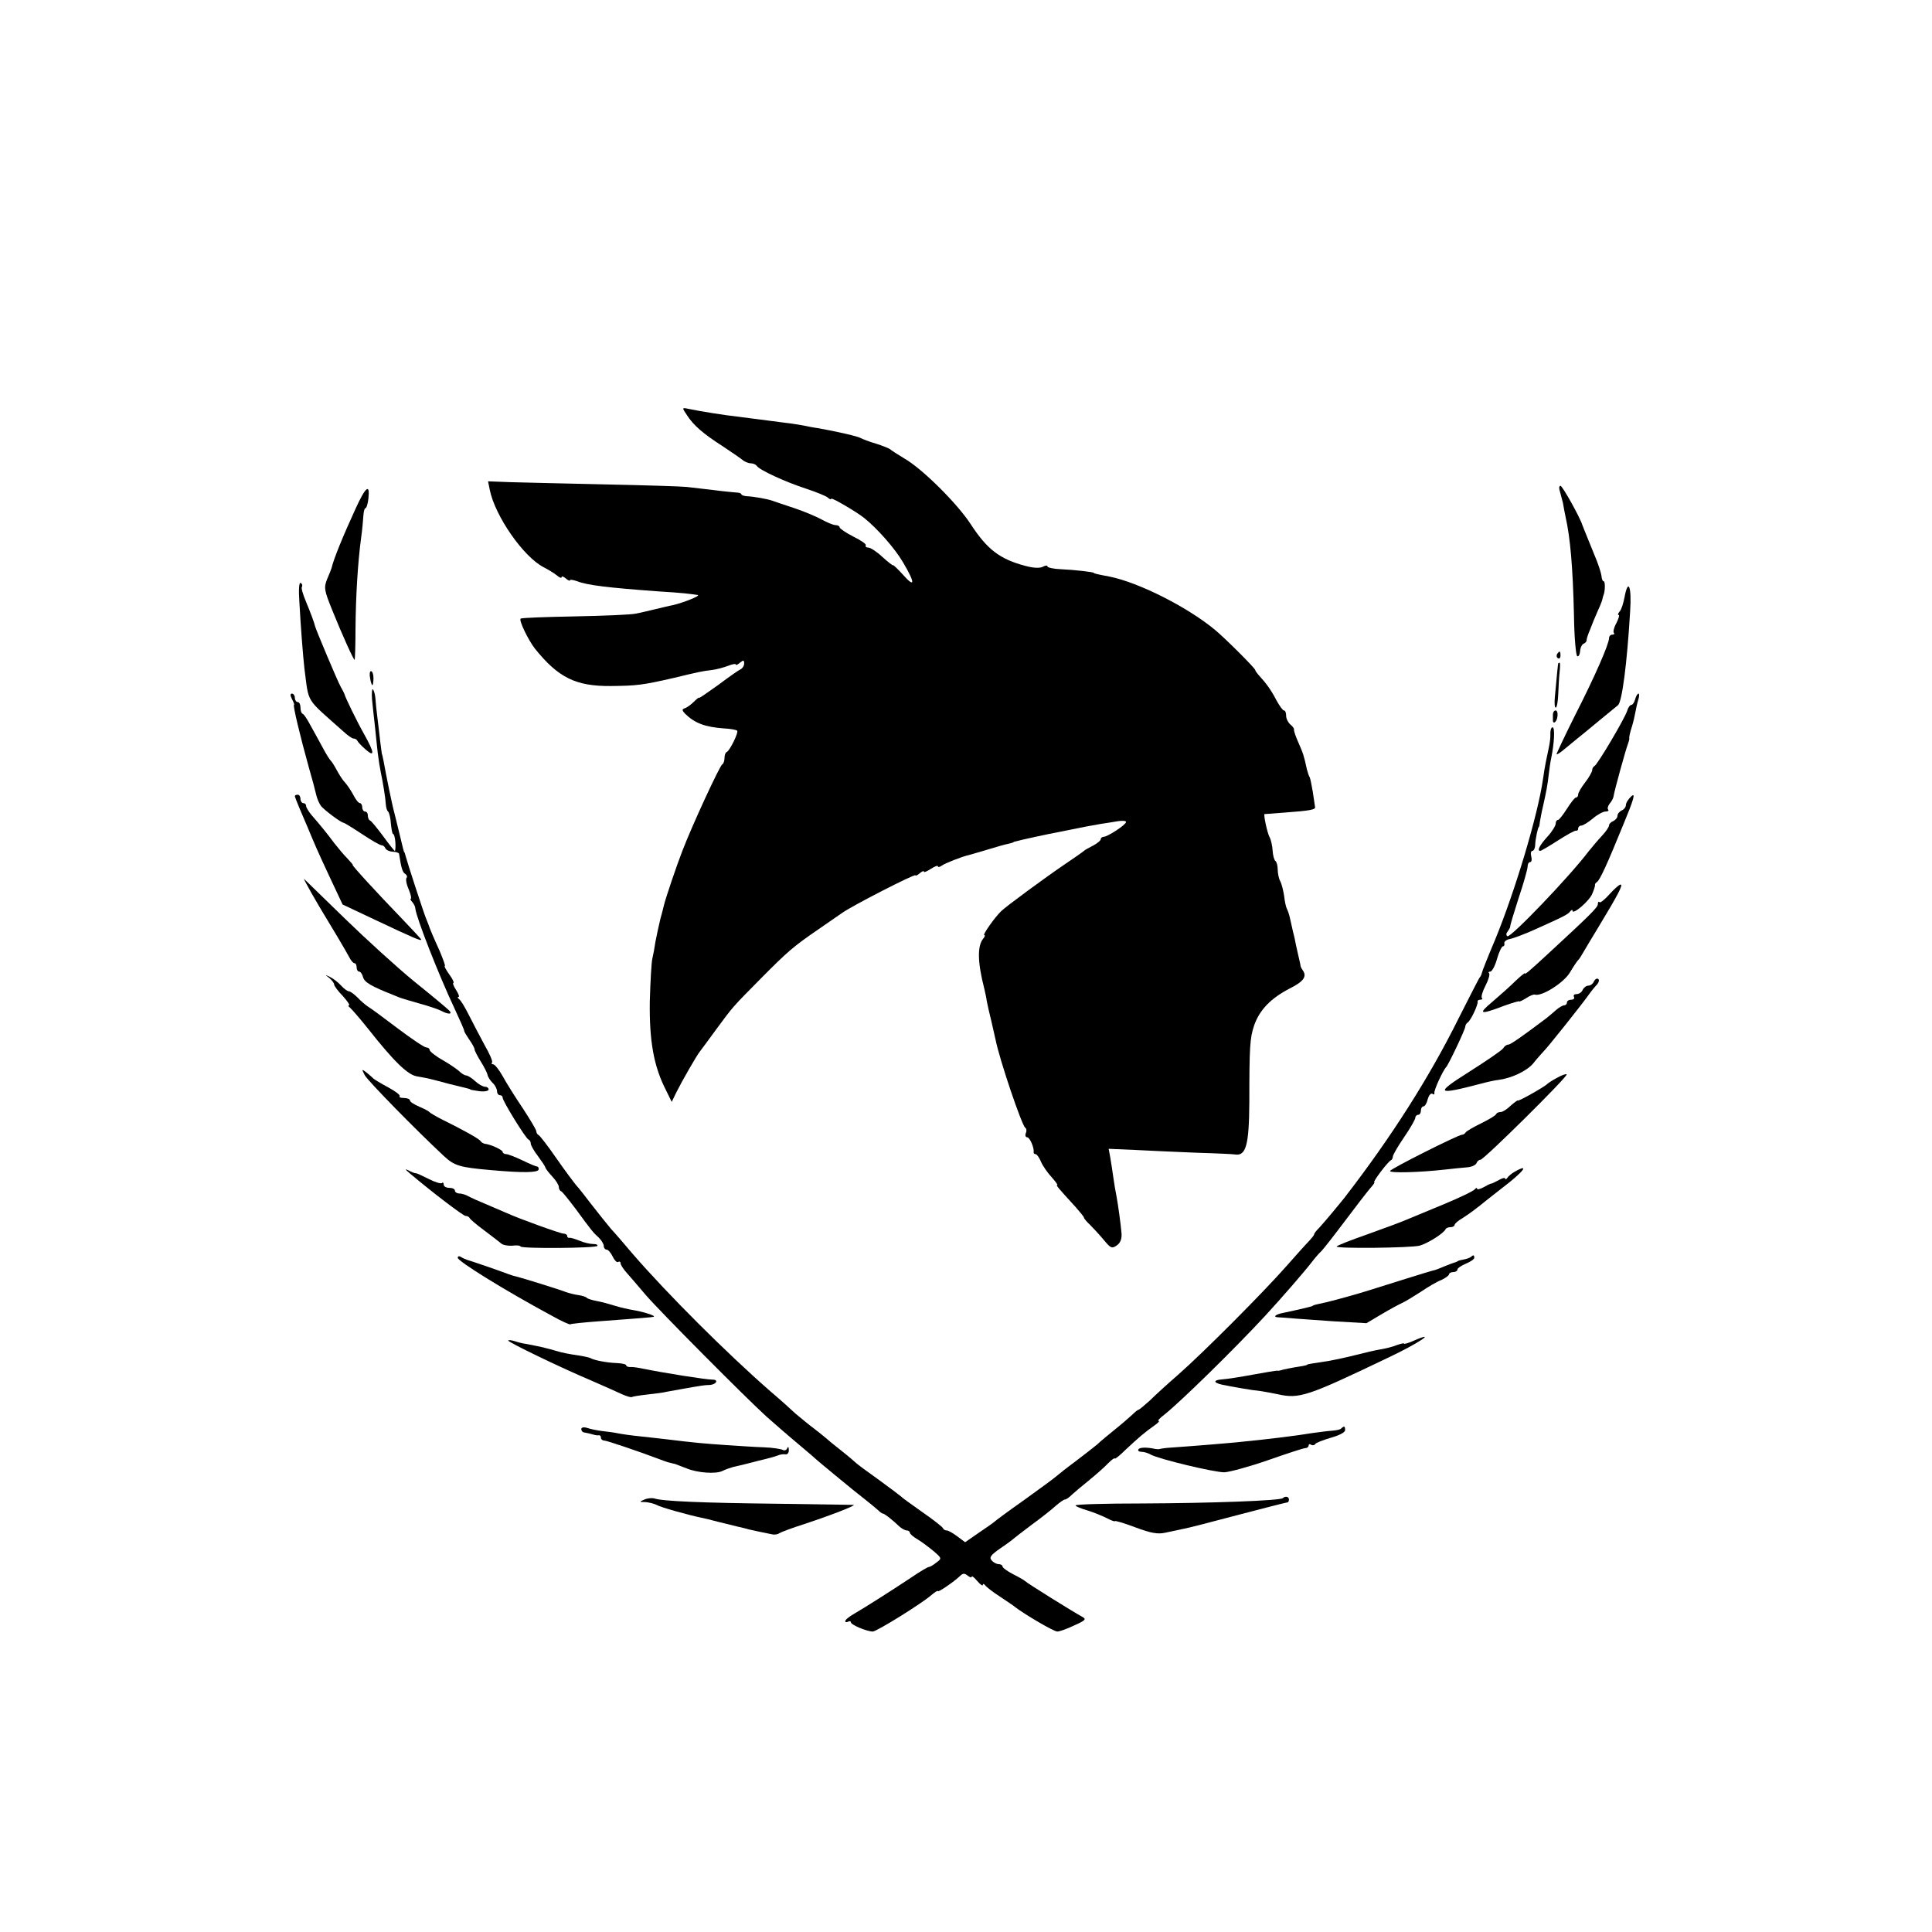 <?xml version="1.0" standalone="no"?>
<!DOCTYPE svg PUBLIC "-//W3C//DTD SVG 20010904//EN"
 "http://www.w3.org/TR/2001/REC-SVG-20010904/DTD/svg10.dtd">
<svg version="1.0" xmlns="http://www.w3.org/2000/svg"
 width="688pt" height="688pt" viewBox="0 0 688 688"
 preserveAspectRatio="xMidYMid meet">
<g transform="translate(0,688) scale(0.1,-0.1)"
fill="#000000" stroke="none">
<path d="M2446 5402 c23 -36 57 -66 129 -112 33 -22 65 -44 72 -50 7 -5 19
-10 27 -10 8 0 17 -4 21 -9 8 -14 101 -57 175 -81 36 -12 71 -26 78 -32 6 -6
12 -8 12 -4 0 6 91 -47 118 -69 46 -37 109 -108 138 -158 44 -74 43 -93 -1
-43 -19 21 -35 36 -35 33 0 -2 -17 11 -37 29 -20 19 -43 34 -51 34 -7 0 -11 3
-9 8 3 4 -17 18 -44 31 -27 14 -49 29 -49 33 0 4 -6 8 -14 8 -8 0 -30 9 -48
19 -18 10 -62 29 -98 41 -36 12 -72 24 -80 27 -17 6 -65 15 -92 16 -10 1 -18
4 -18 7 0 3 -8 6 -17 6 -10 1 -47 4 -83 9 -36 4 -78 9 -95 11 -16 2 -147 6
-290 9 -143 3 -295 7 -338 8 l-79 3 6 -30 c19 -94 120 -239 192 -276 16 -8 37
-21 47 -29 9 -8 17 -11 17 -6 0 4 7 2 15 -5 8 -7 15 -10 15 -6 0 3 11 1 26 -4
35 -14 111 -23 289 -36 84 -5 116 -9 140 -13 10 -3 -54 -28 -89 -36 -12 -2
-39 -9 -61 -14 -22 -5 -53 -13 -70 -16 -16 -4 -115 -8 -218 -10 -104 -2 -190
-5 -193 -8 -7 -6 27 -76 51 -107 83 -103 145 -134 270 -133 92 1 112 3 225 29
91 22 101 24 135 28 17 2 42 9 58 15 15 6 27 8 27 5 0 -4 7 -1 15 6 12 10 15
10 15 -3 0 -8 -6 -17 -12 -20 -7 -3 -43 -28 -80 -56 -38 -27 -68 -48 -68 -46
0 3 -8 -3 -19 -14 -10 -10 -25 -21 -32 -23 -11 -4 -11 -7 1 -20 34 -33 70 -47
138 -52 23 -1 44 -5 47 -8 6 -6 -26 -71 -37 -76 -5 -2 -8 -12 -8 -22 0 -10 -4
-20 -8 -22 -8 -3 -106 -214 -142 -308 -20 -51 -61 -172 -66 -195 -1 -5 -7 -28
-13 -50 -5 -22 -13 -57 -17 -79 -3 -21 -8 -48 -11 -60 -3 -11 -7 -80 -9 -152
-2 -141 14 -232 58 -317 l20 -41 17 35 c19 38 71 129 83 144 5 6 31 42 59 80
60 81 55 76 158 180 96 97 117 115 206 176 39 27 75 52 81 56 33 25 264 143
264 136 0 -3 7 0 15 7 8 7 15 10 15 6 0 -4 11 1 25 10 14 9 25 13 25 9 0 -4 6
-3 13 2 10 8 76 34 97 38 3 1 32 9 65 19 33 10 67 20 75 21 8 2 16 4 18 5 1 2
5 3 10 4 17 5 119 27 142 31 14 3 36 7 50 10 48 10 75 15 110 21 19 3 47 7 63
10 15 2 27 1 27 -3 0 -10 -66 -53 -80 -53 -5 0 -10 -4 -10 -8 0 -5 -12 -15
-27 -23 -16 -8 -30 -16 -33 -19 -3 -3 -34 -25 -70 -49 -69 -47 -208 -149 -225
-166 -23 -22 -67 -85 -60 -85 4 0 2 -6 -4 -13 -21 -26 -20 -84 4 -177 3 -14 8
-34 9 -45 2 -11 9 -42 16 -70 6 -27 13 -57 15 -66 15 -75 94 -307 106 -315 4
-2 6 -11 2 -19 -3 -8 -1 -15 5 -15 9 0 25 -37 23 -52 -1 -5 2 -8 7 -8 4 0 13
-12 19 -27 7 -16 24 -40 38 -55 14 -16 23 -28 20 -28 -6 0 4 -11 65 -78 16
-18 30 -35 30 -38 0 -3 10 -15 23 -27 12 -12 34 -36 49 -54 23 -28 28 -30 45
-18 13 9 18 23 17 42 -3 35 -12 100 -18 133 -3 14 -8 43 -11 65 -3 22 -8 54
-11 72 l-6 32 93 -4 c52 -3 151 -7 221 -10 70 -2 130 -5 135 -6 40 -7 51 32
52 186 0 196 2 229 17 273 19 55 59 97 127 132 50 25 62 43 46 65 -4 6 -8 13
-8 18 -1 4 -1 8 -2 10 -1 5 -10 43 -14 62 -2 11 -6 31 -10 45 -3 14 -8 36 -11
49 -3 14 -8 29 -11 34 -3 5 -8 26 -10 46 -3 20 -9 44 -14 53 -5 9 -9 28 -9 42
0 14 -4 27 -8 30 -4 2 -9 19 -10 36 -1 18 -6 40 -11 49 -8 14 -22 80 -18 82 1
0 31 2 67 5 97 7 115 11 113 20 -1 5 -4 29 -8 54 -4 24 -9 48 -11 52 -3 4 -7
17 -10 28 -10 46 -13 57 -30 95 -10 22 -17 43 -16 47 1 3 -5 12 -13 18 -8 7
-15 21 -15 31 0 11 -3 19 -8 19 -4 0 -16 17 -27 37 -19 37 -37 61 -62 88 -7 8
-13 16 -13 19 0 6 -104 110 -141 141 -96 81 -273 171 -379 192 -43 8 -55 11
-55 13 0 3 -70 11 -117 13 -27 1 -48 6 -48 10 0 4 -7 4 -16 -1 -11 -6 -34 -5
-63 3 -91 24 -136 59 -194 148 -48 74 -173 198 -236 234 -25 15 -48 30 -51 33
-3 3 -25 12 -50 20 -25 7 -49 17 -55 20 -9 6 -83 23 -150 35 -16 2 -41 7 -55
10 -13 2 -40 7 -60 9 -68 9 -145 19 -170 22 -48 5 -140 20 -178 28 -24 5 -24
5 -6 -22z"/>
<path d="M5555 5130 c3 -11 8 -30 11 -42 2 -13 6 -34 9 -48 17 -75 26 -180 30
-350 1 -79 7 -146 12 -147 5 -2 9 7 10 19 1 13 7 24 13 26 5 2 10 7 10 12 0 5
5 21 12 37 6 15 12 30 13 33 1 3 8 19 15 35 8 17 15 35 16 40 1 6 3 12 4 15 6
12 7 50 1 50 -4 0 -7 8 -8 19 -1 10 -12 45 -26 77 -33 82 -40 98 -42 104 -7
25 -71 140 -78 140 -5 0 -6 -9 -2 -20z"/>
<path d="M1266 5068 c-45 -98 -78 -179 -85 -210 -1 -4 -8 -22 -16 -40 -12 -31
-11 -39 19 -113 36 -89 75 -175 79 -175 1 0 3 51 3 113 1 114 8 232 20 322 4
28 7 62 8 78 1 15 4 27 7 27 4 0 9 16 11 35 6 55 -10 42 -46 -37z"/>
<path d="M1066 4738 c5 -93 13 -193 18 -238 17 -128 1 -102 139 -225 15 -14
31 -25 36 -25 5 0 11 -3 13 -7 2 -5 15 -19 30 -32 33 -29 32 -12 -5 54 -25 44
-68 132 -71 145 -1 3 -7 14 -13 25 -11 19 -89 205 -91 215 -2 10 -15 46 -33
89 -10 24 -17 47 -14 51 3 5 1 11 -4 14 -6 4 -8 -23 -5 -66z"/>
<path d="M5785 4753 c-4 -21 -11 -44 -17 -50 -6 -7 -8 -13 -4 -13 4 0 0 -13
-8 -29 -9 -16 -12 -31 -9 -35 4 -3 1 -6 -5 -6 -7 0 -12 -6 -12 -12 0 -21 -50
-136 -122 -277 -37 -74 -66 -136 -65 -137 2 -2 15 7 29 19 15 12 35 29 45 37
10 8 46 37 78 64 33 27 63 52 67 55 14 12 32 146 43 334 6 89 -7 120 -20 50z"/>
<path d="M5545 4551 c-3 -5 -2 -12 3 -15 5 -3 9 1 9 9 0 17 -3 19 -12 6z"/>
<path d="M5549 4518 c-1 -3 -5 -42 -12 -120 -2 -21 -1 -38 3 -38 4 0 8 21 9
48 1 26 3 62 5 80 2 17 2 32 0 32 -2 0 -4 -1 -5 -2z"/>
<path d="M1318 4465 c2 -14 6 -25 8 -25 2 0 4 11 4 25 0 14 -4 25 -9 25 -4 0
-6 -11 -3 -25z"/>
<path d="M1325 4388 c2 -23 7 -65 10 -93 3 -27 7 -70 10 -95 3 -25 8 -56 11
-70 8 -38 17 -93 18 -115 1 -11 4 -22 8 -25 4 -4 9 -23 10 -43 2 -20 5 -37 8
-37 3 0 7 -13 8 -30 1 -16 0 -30 -2 -30 -2 0 -21 24 -42 53 -21 28 -42 54 -46
55 -5 2 -8 10 -8 18 0 8 -4 14 -10 14 -5 0 -10 7 -10 15 0 8 -4 15 -8 15 -5 0
-15 12 -23 28 -8 15 -21 35 -30 45 -9 9 -22 30 -30 45 -8 15 -17 29 -20 32 -4
3 -18 25 -31 50 -14 25 -33 61 -44 80 -10 19 -22 37 -26 38 -5 2 -8 12 -8 23
0 10 -4 19 -10 19 -5 0 -10 7 -10 15 0 8 -5 15 -10 15 -7 0 -7 -6 0 -20 6 -11
9 -20 7 -20 -5 0 22 -112 52 -220 12 -41 24 -86 27 -100 3 -14 11 -32 17 -40
12 -15 72 -60 81 -60 2 0 32 -18 65 -40 33 -22 64 -40 70 -40 5 0 11 -5 13
-10 2 -6 13 -12 26 -13 12 0 22 -4 23 -7 8 -51 12 -66 22 -72 6 -4 8 -10 5
-14 -4 -3 -1 -22 7 -40 8 -19 11 -34 8 -34 -3 0 -1 -6 5 -12 6 -7 11 -17 11
-23 3 -32 83 -236 139 -355 19 -41 35 -77 35 -80 -1 -3 8 -17 18 -32 10 -14
19 -30 19 -35 0 -4 10 -24 22 -43 12 -19 23 -41 24 -47 1 -7 9 -20 18 -29 9
-8 16 -22 16 -30 0 -8 5 -14 10 -14 6 0 10 -4 10 -9 0 -12 82 -145 92 -149 5
-2 8 -8 8 -14 0 -6 11 -26 25 -44 14 -19 26 -37 27 -41 1 -5 12 -19 25 -33 13
-14 23 -30 23 -37 0 -6 3 -13 8 -15 4 -1 27 -30 52 -63 58 -79 62 -84 83 -103
9 -9 17 -22 17 -29 0 -7 5 -13 10 -13 6 0 15 -11 22 -25 6 -13 15 -22 19 -19
5 3 9 1 9 -5 0 -5 10 -21 23 -35 12 -14 42 -48 67 -78 48 -56 357 -367 430
-433 25 -22 74 -65 110 -95 36 -30 67 -57 70 -60 3 -3 30 -25 60 -50 30 -25
60 -49 67 -55 6 -5 26 -21 44 -35 18 -14 38 -31 45 -37 7 -7 15 -13 18 -13 6
0 36 -24 61 -48 8 -6 18 -12 24 -12 6 0 11 -4 11 -8 0 -4 12 -15 28 -24 15 -9
40 -28 57 -42 29 -25 29 -26 10 -40 -11 -9 -23 -16 -27 -16 -4 0 -33 -17 -65
-39 -74 -49 -159 -103 -200 -127 -18 -10 -33 -22 -33 -27 0 -4 4 -5 10 -2 5 3
10 2 10 -2 0 -9 57 -33 78 -33 14 0 175 100 209 130 13 11 23 17 23 14 0 -6
57 33 79 54 10 10 16 10 27 1 8 -6 14 -8 14 -4 0 5 9 -2 20 -15 11 -13 20 -19
20 -14 0 5 4 4 8 -1 4 -6 27 -24 52 -40 25 -17 50 -33 55 -38 37 -28 138 -87
150 -87 9 0 36 10 61 22 40 18 44 22 27 31 -28 15 -197 120 -203 127 -3 3 -22
14 -42 24 -21 11 -38 23 -38 28 0 4 -6 8 -14 8 -7 0 -19 6 -25 14 -9 10 -2 19
31 42 24 16 45 32 48 35 3 3 32 25 65 50 33 24 71 54 85 67 14 12 28 22 32 22
5 0 16 8 26 18 10 9 38 33 62 52 23 19 54 46 66 59 13 13 24 21 24 17 0 -3 18
11 39 32 46 43 67 61 101 85 13 9 21 17 16 17 -5 0 4 10 20 22 57 45 252 236
361 354 59 64 142 160 164 189 13 17 29 35 35 40 6 6 43 53 82 105 39 52 80
105 91 118 11 12 18 22 15 22 -7 0 49 74 59 78 4 2 7 8 7 13 0 6 18 37 40 69
22 32 40 64 40 69 0 6 5 11 10 11 6 0 10 7 10 15 0 8 4 15 9 15 5 0 12 11 15
25 4 14 11 23 17 20 5 -4 8 -3 7 2 -3 9 31 82 42 93 8 8 68 134 68 144 0 5 4
12 9 15 11 8 37 63 35 74 -1 4 3 7 10 7 6 0 9 3 5 6 -3 4 2 23 13 44 11 21 16
40 13 44 -4 3 -2 6 4 6 6 0 17 20 24 45 7 25 17 45 21 45 4 0 7 5 5 11 -1 6 8
13 19 15 12 2 52 17 90 34 107 48 118 54 126 65 4 5 8 6 8 2 0 -17 62 36 71
62 6 14 10 28 9 30 -1 2 2 7 7 10 11 8 37 65 94 205 37 89 44 114 29 101 -11
-10 -20 -24 -20 -32 0 -7 -7 -16 -15 -19 -8 -4 -15 -12 -15 -19 0 -7 -7 -15
-15 -19 -8 -3 -15 -10 -15 -15 0 -6 -11 -22 -25 -37 -14 -15 -36 -41 -48 -56
-67 -89 -278 -309 -289 -302 -5 4 -5 10 1 17 5 7 9 14 9 17 -1 3 13 49 30 102
18 53 32 104 32 112 0 9 4 16 9 16 5 0 7 9 4 20 -3 11 -1 20 4 20 5 0 10 10
10 23 1 21 10 62 13 62 1 0 3 9 4 20 2 11 6 34 10 50 14 62 17 81 21 115 2 19
6 46 9 60 11 53 14 110 5 110 -5 0 -8 -10 -8 -22 1 -13 -2 -34 -5 -48 -8 -37
-15 -70 -21 -113 -18 -128 -99 -399 -171 -574 -25 -59 -46 -112 -47 -118 -1
-5 -4 -12 -7 -15 -3 -3 -36 -68 -75 -145 -104 -210 -240 -424 -407 -640 -19
-24 -74 -90 -90 -107 -10 -10 -18 -20 -18 -23 0 -3 -8 -13 -17 -23 -10 -10
-47 -51 -83 -92 -81 -92 -294 -306 -384 -385 -38 -33 -84 -75 -102 -93 -19
-17 -37 -32 -39 -32 -3 0 -13 -8 -23 -18 -10 -9 -37 -33 -61 -52 -23 -19 -53
-43 -64 -54 -12 -10 -47 -37 -77 -60 -30 -22 -60 -46 -67 -52 -6 -6 -58 -44
-115 -85 -57 -40 -105 -76 -108 -79 -3 -3 -27 -20 -54 -38 l-49 -34 -28 21
c-16 12 -32 21 -38 21 -5 0 -11 3 -13 8 -1 4 -34 30 -73 57 -38 27 -72 51 -75
55 -3 3 -39 30 -80 60 -41 29 -77 56 -80 59 -3 3 -27 24 -55 46 -27 21 -52 42
-55 45 -3 3 -21 17 -40 32 -19 14 -49 39 -67 54 -17 16 -57 52 -89 79 -158
138 -367 347 -491 490 -28 33 -63 74 -78 90 -14 17 -45 55 -68 85 -23 30 -47
61 -54 68 -6 7 -38 49 -70 95 -31 45 -61 84 -65 85 -4 2 -8 8 -8 13 0 6 -22
42 -48 82 -27 40 -59 91 -72 115 -13 23 -28 42 -34 42 -5 0 -7 3 -4 6 4 3 -8
31 -26 62 -17 31 -42 80 -56 107 -14 28 -29 53 -35 57 -5 4 -7 8 -2 8 4 0 0
11 -9 25 -9 14 -13 25 -9 25 3 0 -3 14 -15 30 -12 17 -19 30 -16 30 3 0 -6 24
-18 53 -21 46 -36 81 -41 97 -1 3 -5 12 -8 20 -8 19 -67 200 -72 220 -2 8 -4
15 -5 15 -1 0 -3 7 -5 15 -4 18 -24 98 -30 123 -8 28 -30 136 -39 187 -3 14
-5 25 -6 25 0 0 -3 20 -6 45 -3 25 -7 63 -10 85 -3 22 -6 52 -7 67 -1 14 -5
29 -9 33 -3 4 -5 -13 -3 -37z"/>
<path d="M5823 4390 c-3 -11 -9 -20 -13 -20 -5 0 -12 -9 -15 -20 -9 -29 -107
-194 -117 -198 -4 -2 -8 -8 -8 -14 0 -6 -11 -26 -25 -44 -14 -18 -25 -37 -25
-43 0 -6 -3 -11 -8 -11 -4 0 -18 -18 -32 -40 -14 -22 -28 -40 -32 -40 -5 0 -8
-6 -8 -13 0 -7 -13 -29 -30 -47 -28 -31 -37 -50 -25 -50 3 0 32 17 63 37 31
20 60 36 65 35 4 -1 7 2 7 8 0 5 5 10 11 10 6 0 24 11 41 25 16 14 37 25 45
25 9 0 13 3 10 7 -4 3 -1 13 5 21 7 8 13 19 14 26 2 17 44 169 51 186 3 8 6
18 5 21 -1 4 3 22 9 40 6 19 11 43 13 54 2 11 6 30 10 43 4 12 4 22 1 22 -4 0
-9 -9 -12 -20z"/>
<path d="M5530 4335 c0 -8 0 -17 0 -20 0 -16 14 -6 16 13 2 12 -1 22 -6 22 -6
0 -10 -7 -10 -15z"/>
<path d="M1050 4045 c0 -2 7 -21 16 -42 9 -21 22 -51 29 -68 25 -60 34 -82 79
-178 l46 -98 123 -58 c127 -60 157 -73 157 -67 0 2 -33 37 -72 78 -85 88 -177
188 -172 188 2 0 -7 10 -19 23 -12 12 -33 37 -47 55 -26 35 -48 62 -81 100
-10 12 -19 27 -19 32 0 6 -4 10 -10 10 -5 0 -10 7 -10 15 0 8 -4 15 -10 15 -5
0 -10 -2 -10 -5z"/>
<path d="M1109 3700 c17 -30 36 -62 41 -70 21 -34 86 -143 95 -161 5 -10 13
-19 17 -19 5 0 8 -7 8 -15 0 -8 4 -15 9 -15 5 0 11 -9 14 -20 5 -18 28 -32
112 -65 24 -10 17 -8 90 -29 33 -9 68 -21 77 -26 26 -14 42 -12 26 3 -7 7 -62
53 -123 102 -60 49 -172 151 -248 225 -76 74 -141 137 -144 140 -3 3 9 -20 26
-50z"/>
<path d="M5732 3696 c-17 -19 -33 -32 -36 -29 -3 4 -6 1 -6 -7 0 -11 -26 -37
-181 -180 -64 -59 -79 -72 -79 -66 0 2 -15 -10 -33 -27 -18 -18 -55 -51 -82
-74 -54 -45 -46 -48 43 -14 28 10 52 17 52 15 0 -2 11 3 24 11 13 9 28 15 32
13 25 -7 102 42 124 78 13 22 26 41 29 44 4 3 12 16 20 30 8 14 31 52 51 85
72 119 91 155 81 155 -5 0 -22 -15 -39 -34z"/>
<path d="M1173 3397 c9 -8 17 -18 17 -23 0 -5 14 -24 31 -41 16 -18 26 -33 22
-33 -4 0 -3 -4 3 -8 5 -4 35 -38 66 -77 90 -114 140 -163 173 -168 17 -3 39
-7 50 -10 11 -3 40 -10 65 -17 70 -17 75 -18 75 -20 0 -1 15 -3 33 -6 17 -2
32 1 32 6 0 6 -6 10 -13 10 -7 0 -23 9 -35 20 -12 11 -26 20 -31 20 -5 0 -16
6 -23 13 -7 7 -34 26 -60 41 -27 15 -48 32 -48 37 0 5 -6 9 -12 9 -7 0 -53 31
-102 68 -49 37 -96 72 -105 77 -9 6 -26 20 -38 33 -12 12 -26 22 -31 22 -5 0
-17 9 -28 21 -10 11 -28 25 -39 30 -18 9 -19 9 -2 -4z"/>
<path d="M5676 3385 c-3 -8 -12 -15 -20 -15 -7 0 -16 -7 -20 -15 -3 -8 -13
-15 -21 -15 -9 0 -13 -4 -10 -10 3 -5 -1 -10 -9 -10 -9 0 -16 -4 -16 -10 0 -5
-4 -10 -10 -10 -5 0 -19 -8 -29 -17 -11 -10 -26 -22 -33 -28 -89 -67 -129 -95
-137 -95 -6 0 -14 -6 -18 -13 -4 -7 -60 -45 -123 -85 -122 -77 -116 -83 44
-41 22 6 49 12 60 13 48 6 101 31 125 58 13 17 30 35 36 42 15 14 134 164 160
200 11 16 26 34 33 41 6 8 8 16 3 19 -5 3 -11 -1 -15 -9z"/>
<path d="M1299 3051 c11 -20 178 -191 282 -288 37 -34 54 -40 169 -50 113 -10
165 -9 168 2 1 6 -1 10 -5 11 -5 0 -28 10 -53 22 -25 12 -51 22 -57 22 -7 0
-13 4 -13 8 0 7 -43 27 -64 29 -5 1 -12 5 -15 10 -6 8 -59 38 -136 76 -22 11
-42 23 -45 26 -3 4 -20 13 -37 20 -18 8 -33 17 -33 22 0 5 -10 9 -22 9 -12 0
-18 3 -15 6 4 4 -15 18 -41 32 -26 14 -49 28 -52 31 -3 3 -14 13 -24 21 -18
14 -19 14 -7 -9z"/>
<path d="M5545 3042 c-17 -9 -32 -19 -35 -22 -9 -10 -105 -64 -105 -59 0 2
-11 -6 -25 -18 -13 -13 -29 -23 -36 -23 -7 0 -14 -3 -16 -7 -1 -5 -25 -19 -53
-33 -27 -13 -53 -28 -56 -33 -3 -5 -9 -8 -13 -8 -11 1 -256 -122 -256 -129 0
-8 106 -5 195 5 28 3 63 7 79 8 16 1 31 8 34 15 2 6 8 12 14 12 12 0 313 298
307 304 -2 3 -18 -3 -34 -12z"/>
<path d="M1460 2701 c83 -70 190 -151 198 -151 6 0 12 -3 14 -7 2 -5 26 -25
53 -45 28 -21 55 -42 61 -47 6 -5 23 -8 38 -7 15 2 28 1 30 -3 5 -8 264 -6
273 2 3 4 -3 7 -15 7 -11 0 -33 5 -49 12 -15 6 -31 11 -35 10 -5 -1 -8 2 -8 6
0 5 -6 9 -13 9 -11 0 -156 52 -202 73 -11 5 -42 18 -70 30 -27 11 -58 25 -67
30 -10 6 -25 10 -33 10 -8 0 -15 5 -15 10 0 6 -9 10 -20 10 -11 0 -20 5 -20
12 0 6 -3 9 -6 5 -4 -3 -25 3 -48 15 -22 11 -43 21 -46 20 -3 0 -14 4 -25 10
-14 7 -13 4 5 -11z"/>
<path d="M5395 2708 c-11 -6 -23 -16 -27 -22 -4 -6 -8 -7 -8 -3 0 4 -10 2 -22
-5 -13 -7 -25 -13 -28 -13 -3 0 -15 -6 -27 -13 -13 -7 -23 -9 -23 -5 0 4 -4 3
-8 -2 -4 -6 -54 -30 -112 -54 -58 -24 -118 -49 -135 -56 -16 -7 -78 -30 -137
-51 -60 -21 -108 -40 -108 -43 0 -8 262 -5 295 3 27 7 87 44 93 59 2 4 10 7
18 7 8 0 14 4 14 8 0 4 12 15 28 24 25 16 48 33 91 68 10 8 33 26 51 40 74 56
100 89 45 58z"/>
<path d="M1630 2401 c0 -12 162 -113 336 -207 34 -19 63 -32 65 -30 2 2 49 7
104 11 100 7 142 11 180 14 19 2 19 3 -1 11 -12 4 -36 11 -55 14 -19 3 -50 10
-69 16 -19 6 -48 14 -65 17 -16 3 -32 8 -35 11 -3 4 -16 8 -30 10 -14 2 -34 7
-45 11 -19 8 -158 51 -179 56 -6 1 -18 5 -26 8 -37 14 -136 48 -145 50 -5 2
-16 6 -22 10 -7 5 -13 4 -13 -2z"/>
<path d="M5238 2404 c-4 -3 -14 -7 -25 -9 -10 -2 -19 -4 -20 -5 -2 -2 -6 -3
-10 -5 -5 -1 -21 -7 -38 -14 -16 -7 -34 -14 -40 -15 -11 -2 -163 -50 -230 -71
-41 -13 -113 -33 -150 -42 -38 -8 -50 -11 -50 -13 0 -2 -43 -12 -104 -25 -28
-5 -40 -15 -20 -16 8 0 28 -2 44 -3 17 -2 84 -6 150 -11 l121 -7 54 32 c30 18
64 36 75 41 11 5 40 23 65 39 25 17 57 36 73 42 15 7 27 16 27 20 0 4 7 8 15
8 8 0 15 4 15 9 0 5 14 14 30 21 17 7 30 16 30 21 0 10 -4 11 -12 3z"/>
<path d="M5033 2105 c-18 -8 -33 -12 -33 -10 0 3 -11 0 -26 -5 -14 -6 -39 -12
-57 -15 -18 -3 -57 -12 -88 -20 -31 -8 -73 -17 -95 -21 -66 -10 -79 -12 -79
-14 0 -1 -11 -4 -25 -6 -27 -4 -62 -11 -70 -14 -3 -1 -8 -2 -12 -1 -4 0 -42
-6 -85 -14 -43 -8 -93 -16 -110 -17 -39 -3 -31 -15 15 -22 17 -4 45 -8 60 -11
16 -3 44 -7 63 -9 19 -3 45 -8 59 -11 77 -17 103 -9 395 131 108 51 177 98 88
59z"/>
<path d="M1810 2106 c0 -6 186 -96 295 -142 44 -19 93 -41 110 -49 16 -7 32
-12 35 -10 3 2 28 6 55 9 28 3 59 7 70 10 18 3 92 17 120 21 6 1 20 3 33 3 23
2 32 19 10 19 -25 0 -180 25 -248 39 -14 3 -33 6 -42 6 -10 -1 -18 2 -18 6 0
4 -15 7 -33 8 -35 1 -82 10 -95 18 -4 2 -26 7 -47 10 -22 3 -55 9 -73 15 -18
5 -35 10 -37 10 -3 1 -6 1 -7 2 -9 2 -46 10 -63 13 -11 1 -30 6 -42 10 -13 4
-23 5 -23 2z"/>
<path d="M2070 1791 c0 -6 5 -12 10 -12 11 -2 25 -5 38 -9 4 -1 10 -2 15 -1 4
0 7 -3 7 -9 0 -5 5 -10 12 -10 9 0 127 -40 198 -67 8 -3 21 -8 28 -10 6 -1 18
-5 25 -6 6 -2 26 -10 42 -16 38 -16 105 -21 128 -9 10 5 27 11 38 14 22 5 60
14 74 18 6 2 24 6 40 10 17 4 37 10 45 13 8 4 21 5 28 4 6 -1 12 6 11 16 0 11
-3 13 -6 5 -2 -6 -10 -9 -16 -5 -6 3 -36 8 -66 9 -31 1 -92 5 -136 8 -73 5
-110 8 -215 21 -19 2 -60 7 -90 10 -30 3 -66 8 -80 11 -14 3 -39 6 -56 8 -17
2 -41 7 -53 11 -12 4 -21 2 -21 -4z"/>
<path d="M4776 1793 c-3 -4 -19 -7 -34 -8 -15 -1 -45 -5 -67 -8 -61 -10 -149
-21 -260 -32 -37 -4 -159 -14 -245 -20 -19 -1 -37 -4 -40 -5 -3 -1 -9 -1 -15
0 -32 7 -56 6 -61 -1 -3 -5 2 -9 11 -9 8 0 23 -4 33 -10 29 -16 225 -63 262
-63 19 1 89 20 155 43 66 23 126 43 133 43 6 0 12 4 12 9 0 5 4 7 9 3 5 -3 12
-2 15 3 2 4 28 14 55 22 29 8 51 19 51 27 0 15 -3 16 -14 6z"/>
<path d="M2295 1540 c-19 -8 -19 -9 3 -9 12 -1 30 -5 40 -10 15 -9 117 -37
161 -46 10 -2 35 -8 57 -14 21 -5 53 -13 69 -17 17 -4 35 -8 40 -10 9 -2 44
-10 85 -18 8 -2 20 0 25 4 6 4 46 19 90 33 91 30 182 65 175 68 -3 0 -124 2
-270 4 -269 3 -413 9 -440 19 -8 2 -24 1 -35 -4z"/>
<path d="M4568 1545 c-9 -9 -256 -18 -505 -19 -128 0 -233 -3 -233 -7 0 -3 19
-11 43 -18 23 -7 54 -20 70 -28 15 -8 27 -12 27 -10 0 3 33 -7 73 -22 56 -21
80 -25 107 -19 19 4 47 10 61 13 14 2 103 25 197 50 95 25 174 45 177 45 3 0
5 5 5 10 0 11 -13 13 -22 5z"/>
</g>
</svg>
